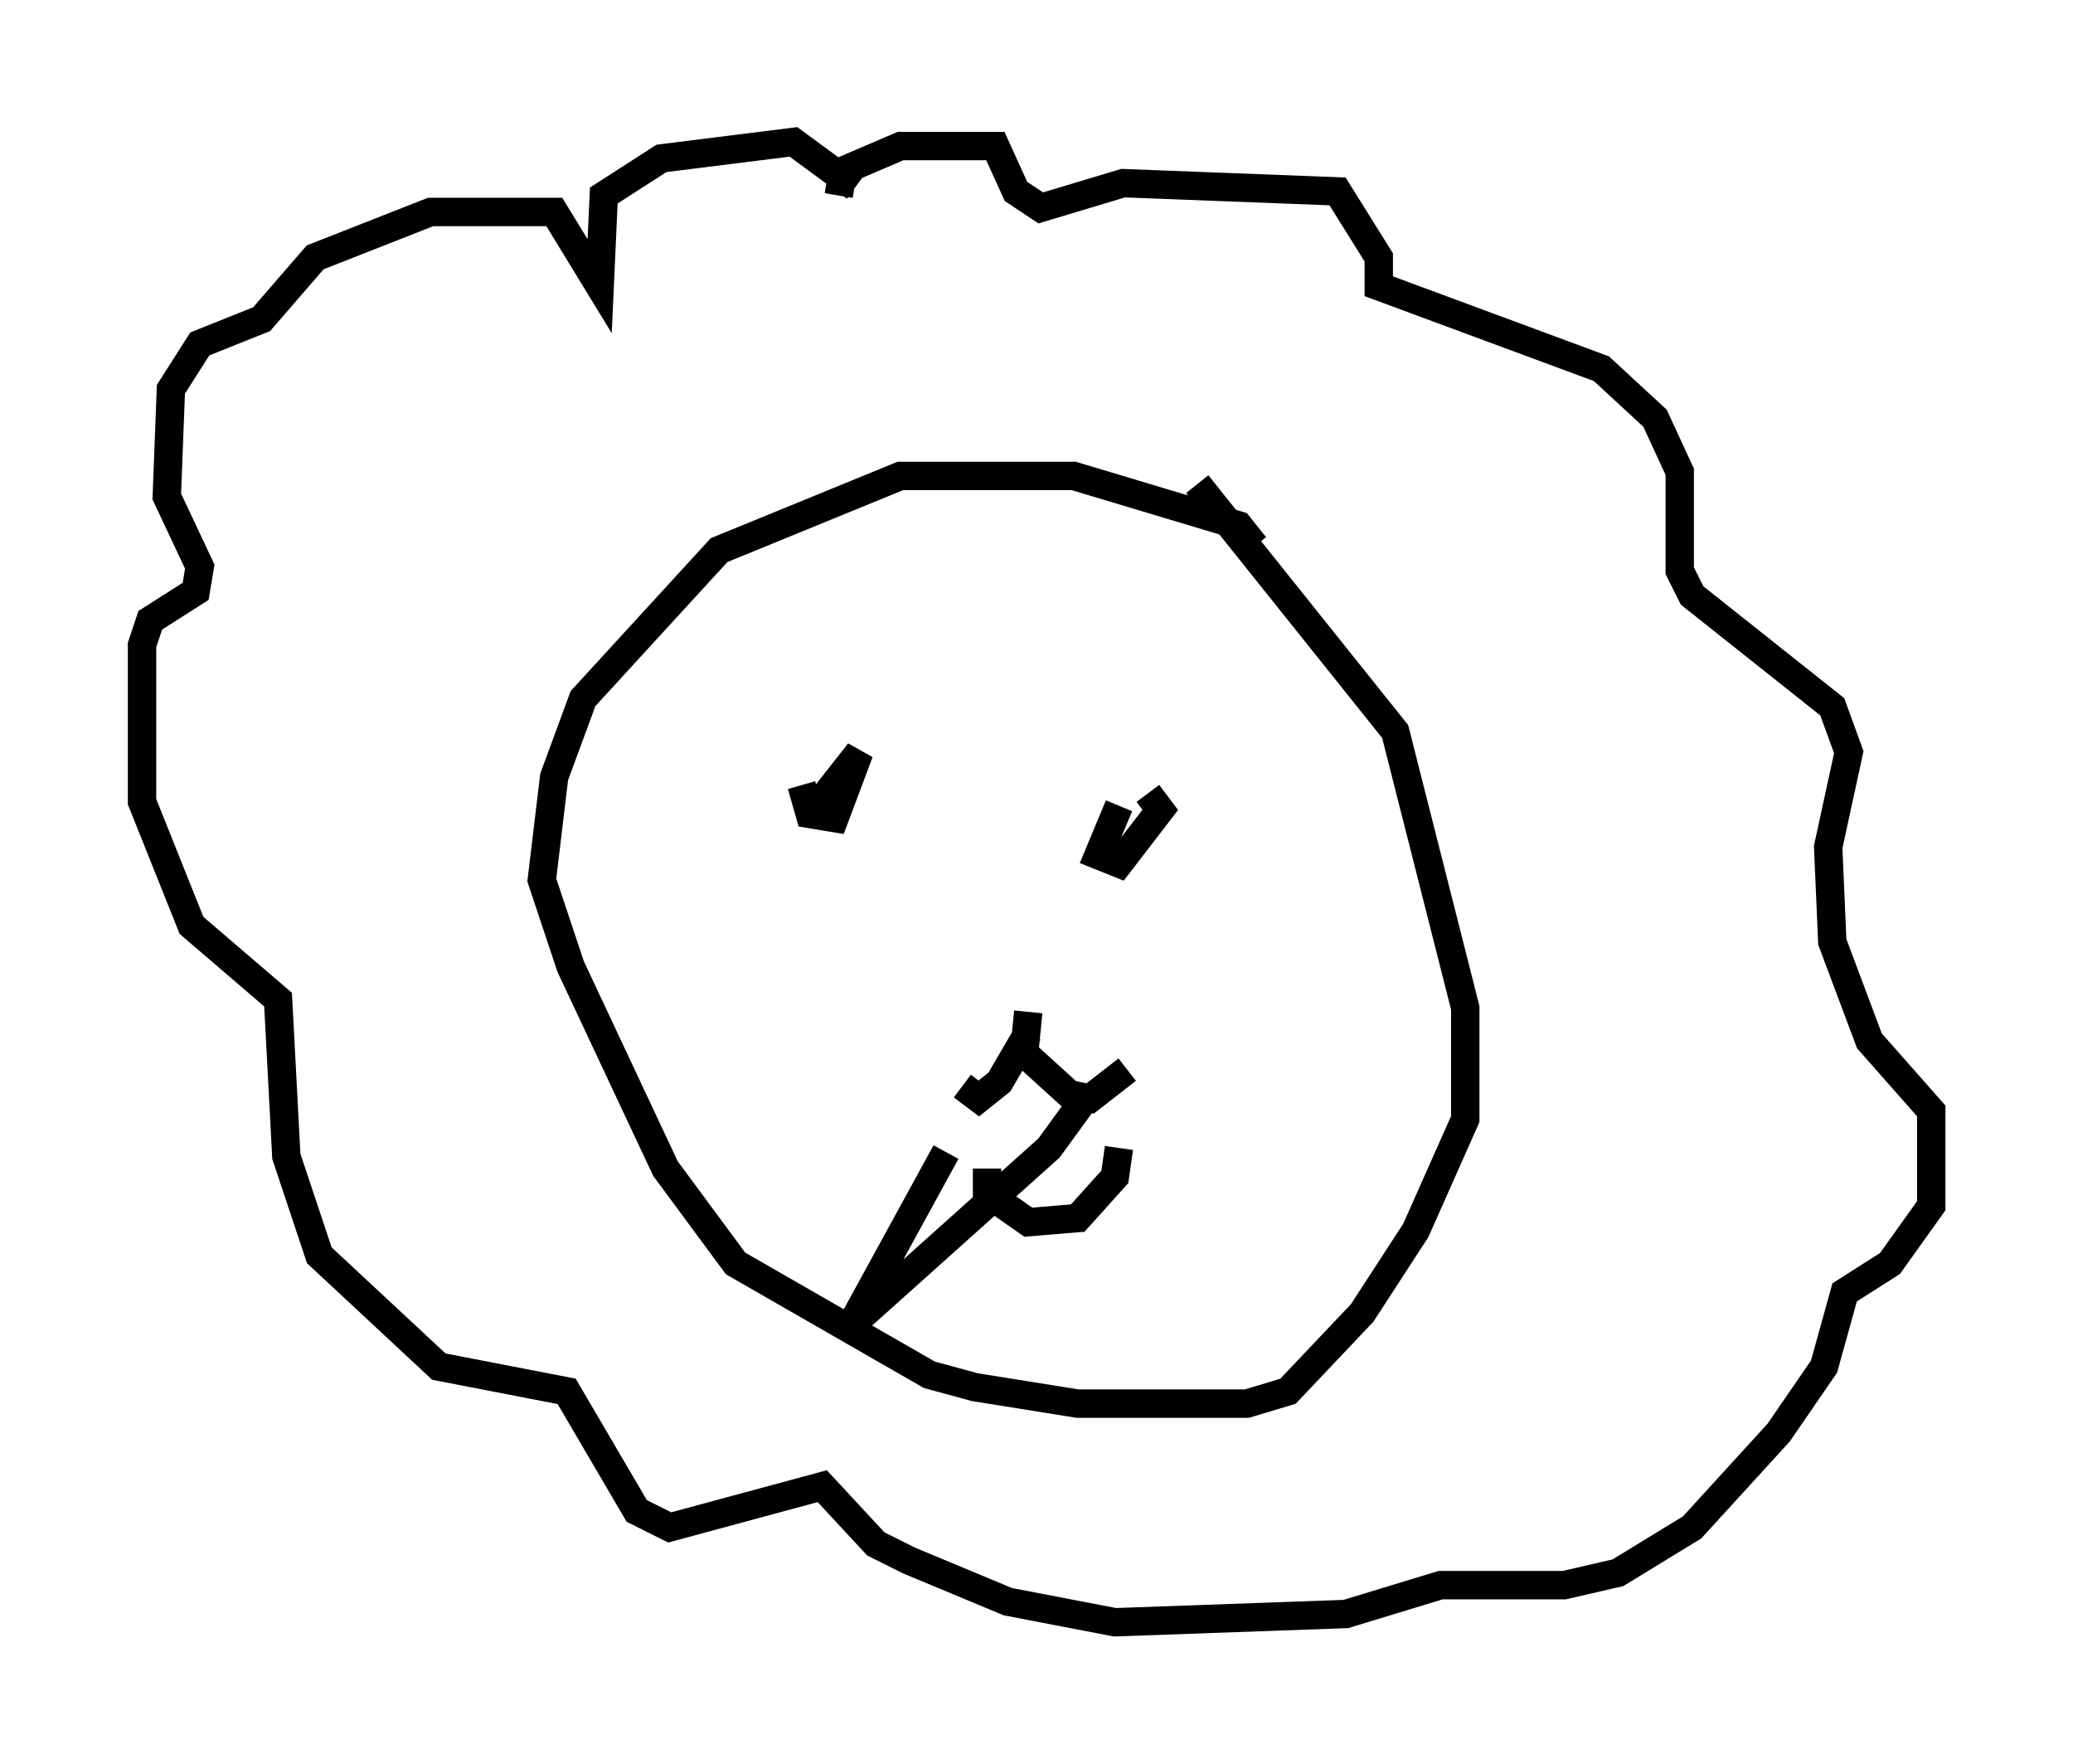 <?xml version="1.0" encoding="utf-8" ?>
<svg baseProfile="full" height="62.145" version="1.1" width="73.039" xmlns="http://www.w3.org/2000/svg" xmlns:ev="http://www.w3.org/2001/xml-events" xmlns:xlink="http://www.w3.org/1999/xlink"><defs /><rect fill="white" height="62.145" width="73.039" x="0" y="0" /><path d="M43.782, 21.268 m0.436, -2.034 l-0.581, -0.726 -5.81, -1.743 l-6.101, 0.0 -6.391, 2.615 l-4.793, 5.229 -1.017, 2.76 l-0.436, 3.631 1.017, 3.05 l3.341, 7.117 2.469, 3.341 l6.827, 3.922 1.598, 0.436 l3.631, 0.581 5.955, 0.0 l1.453, -0.436 2.615, -2.76 l1.888, -2.905 1.743, -3.922 l0.0, -3.922 -2.469, -9.732 l-6.972, -8.715 m-5.955, 19.318 l-1.017, 1.743 -0.726, 0.581 l-0.581, -0.436 m2.324, -2.615 l-0.145, 1.453 1.598, 1.453 l0.726, 0.145 1.307, -1.017 m-4.939, 3.486 l0.0, 0.872 1.453, 1.017 l1.743, -0.145 1.307, -1.453 l0.145, -1.017 m-11.184, -12.782 l0.291, 1.017 0.872, 0.145 l0.872, -2.324 -1.598, 2.034 m10.749, -0.145 l-0.726, 1.743 0.726, 0.291 l1.453, -1.888 -0.436, -0.581 m-10.894, -21.061 l0.145, -0.872 2.034, -0.872 l3.341, 0.0 0.726, 1.598 l0.872, 0.581 2.905, -0.872 l7.553, 0.291 1.453, 2.324 l0.0, 1.017 7.844, 2.905 l1.888, 1.743 0.872, 1.888 l0.0, 3.486 0.436, 0.872 l4.939, 3.922 0.581, 1.598 l-0.726, 3.341 0.145, 3.341 l1.307, 3.486 2.179, 2.469 l0.0, 3.341 -1.453, 2.034 l-1.598, 1.017 -0.726, 2.615 l-1.598, 2.324 -3.05, 3.341 l-2.615, 1.598 -1.888, 0.436 l-4.358, 0.0 -3.341, 1.017 l-8.134, 0.291 -3.777, -0.726 l-3.486, -1.453 -1.162, -0.581 l-1.888, -2.034 -5.374, 1.453 l-1.162, -0.581 -2.469, -4.212 l-4.503, -0.872 -4.212, -3.922 l-1.162, -3.486 -0.291, -5.52 l-3.05, -2.615 -1.743, -4.358 l0.0, -5.52 0.291, -0.872 l1.598, -1.017 0.145, -0.872 l-1.162, -2.469 0.145, -3.777 l1.017, -1.598 2.179, -0.872 l1.888, -2.179 4.067, -1.598 l4.358, 0.0 1.598, 2.615 l0.145, -3.196 2.034, -1.307 l4.648, -0.581 2.179, 1.598 m3.196, 33.989 l-3.341, 6.101 6.972, -6.246 l1.162, -1.598 " fill="none" stroke="black" stroke-width="1" /></svg>